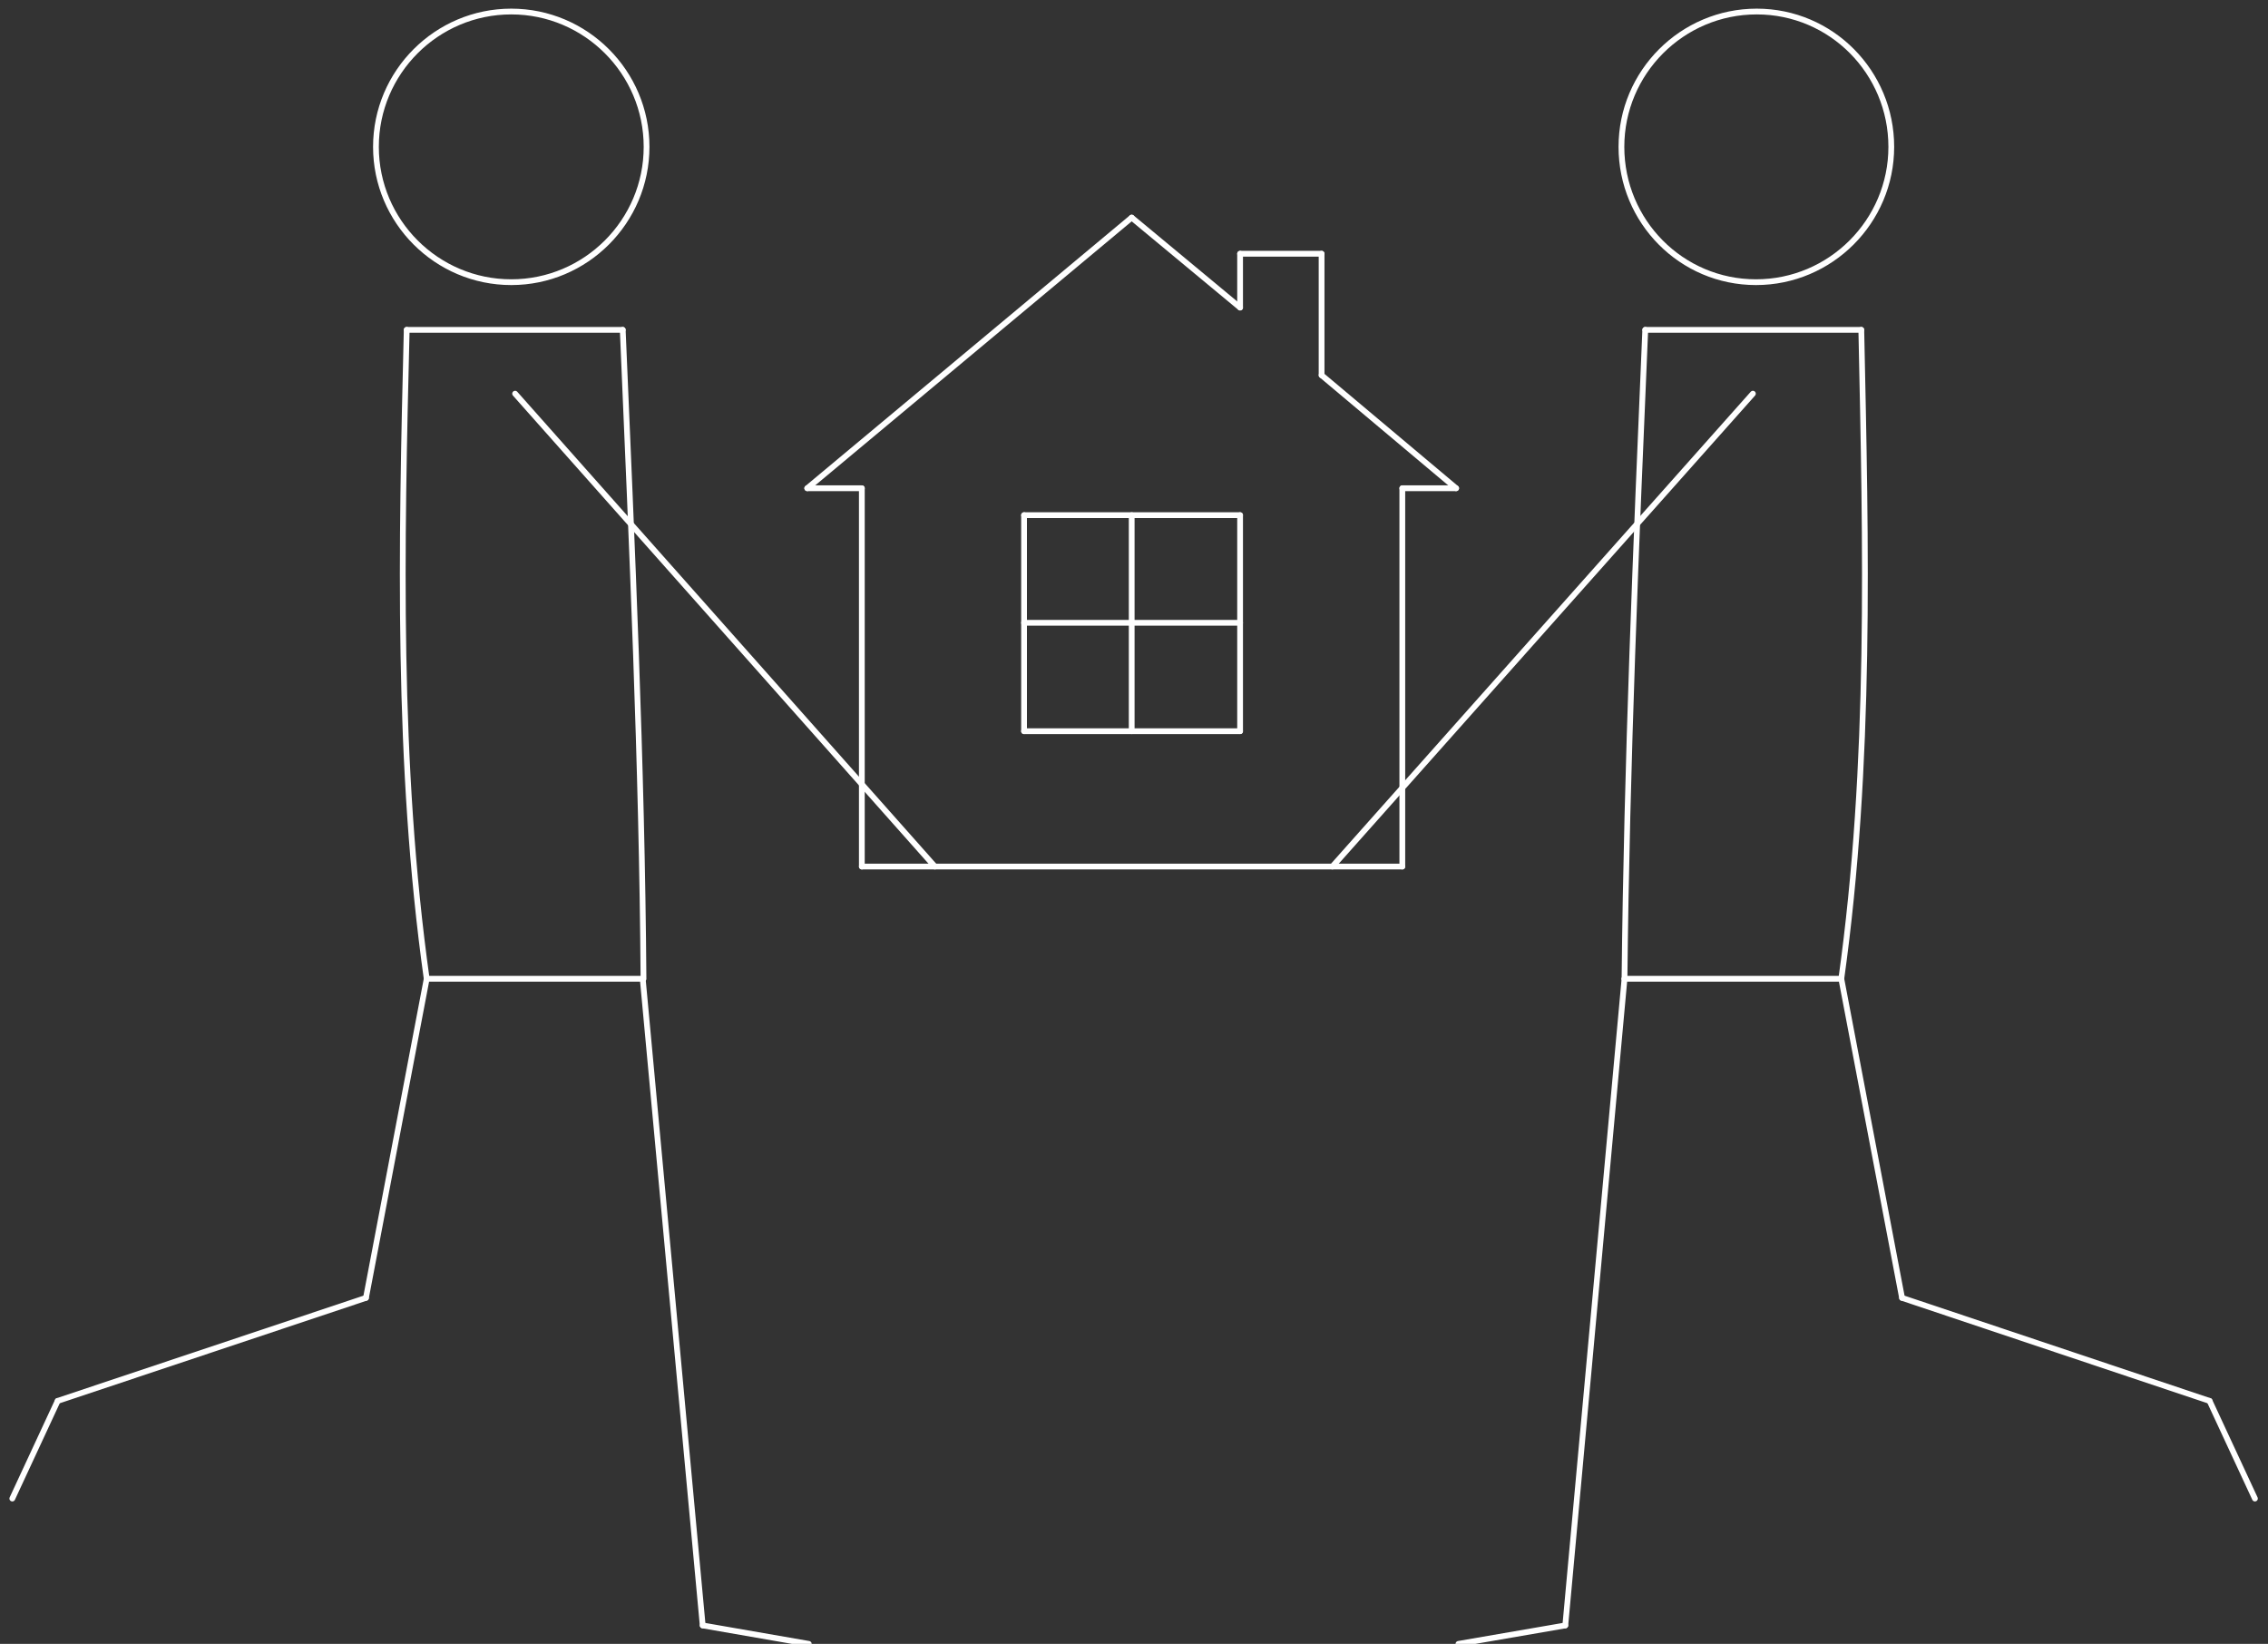 <?xml version="1.0" encoding="utf-8"?>
<!-- Generator: Adobe Illustrator 24.0.1, SVG Export Plug-In . SVG Version: 6.00 Build 0)  -->
<svg version="1.1" id="Calque_1" xmlns="http://www.w3.org/2000/svg" xmlns:xlink="http://www.w3.org/1999/xlink" x="0px" y="0px"
	 viewBox="0 0 295 213.8" style="enable-background:new 0 0 295 213.8;" xml:space="preserve">
<rect x="0" y="0" width="295" height="213.8" fill="#333333" stroke="none"/>
<style type="text/css">
	.st0{fill:none;stroke:#FFFFFF;stroke-width:0.75;stroke-linecap:round;stroke-linejoin:round;}
</style>
<title>illu_accueil2</title>
<g>
	<g id="LINE-5">
		<line class="st0" x1="112.1" y1="112.7" x2="182.4" y2="112.7"/>
	</g>
	<g id="LINE-6">
		<line class="st0" x1="133.2" y1="95.1" x2="161.3" y2="95.1"/>
	</g>
	<g id="LINE-7">
		<line class="st0" x1="133.2" y1="81" x2="161.3" y2="81"/>
	</g>
	<g id="LINE-8">
		<line class="st0" x1="133.2" y1="67" x2="161.3" y2="67"/>
	</g>
	<g id="LINE-9">
		<line class="st0" x1="182.4" y1="112.7" x2="182.4" y2="63.5"/>
	</g>
	<g id="LINE-10">
		<line class="st0" x1="147.2" y1="95.1" x2="147.2" y2="67"/>
	</g>
	<g id="LINE-11">
		<line class="st0" x1="161.3" y1="95.1" x2="161.3" y2="67"/>
	</g>
	<g id="LINE-12">
		<line class="st0" x1="133.2" y1="95.1" x2="133.2" y2="67"/>
	</g>
	<g id="LINE-13">
		<line class="st0" x1="112.1" y1="63.5" x2="112.1" y2="112.7"/>
	</g>
	<g id="LINE-14">
		<line class="st0" x1="112.1" y1="63.5" x2="105" y2="63.5"/>
	</g>
	<g id="LINE-15">
		<line class="st0" x1="105" y1="63.5" x2="147.2" y2="28.3"/>
	</g>
	<g id="LINE-16">
		<line class="st0" x1="182.4" y1="63.5" x2="189.4" y2="63.5"/>
	</g>
	<g id="LINE-17">
		<line class="st0" x1="189.4" y1="63.5" x2="171.9" y2="48.8"/>
	</g>
	<g id="LINE-18">
		<line class="st0" x1="161.3" y1="40" x2="147.2" y2="28.3"/>
	</g>
	<g id="LINE-19">
		<line class="st0" x1="161.3" y1="40" x2="161.3" y2="33"/>
	</g>
	<g id="LINE-20">
		<line class="st0" x1="161.3" y1="33" x2="171.9" y2="33"/>
	</g>
	<g id="LINE-21">
		<line class="st0" x1="171.9" y1="33" x2="171.9" y2="48.8"/>
	</g>
	<g>
		<g id="CIRCLE-2">
			<path class="st0" d="M210.9,19.1c0-9.7,7.9-17.6,17.6-17.6S246,9.4,246,19.1s-7.9,17.6-17.6,17.6S210.9,28.8,210.9,19.1
				L210.9,19.1z"/>
		</g>
		<g id="LINE-3">
			<line class="st0" x1="214" y1="42.9" x2="242.1" y2="42.9"/>
		</g>
		<g id="LINE-4">
			<line class="st0" x1="239.5" y1="127.3" x2="211.3" y2="127.3"/>
		</g>
		<g id="SPLINE-3">
			<path class="st0" d="M214,42.9c-1.2,28.2-2.4,56.2-2.7,84.4"/>
		</g>
		<g id="SPLINE-4">
			<path class="st0" d="M242.1,42.9c0.6,28.1,1.3,56.5-2.6,84.4"/>
		</g>
		<g id="LINE-23">
			<line class="st0" x1="228" y1="51.2" x2="173.3" y2="112.7"/>
		</g>
		<g id="LINE-29">
			<line class="st0" x1="239.5" y1="127.3" x2="247.4" y2="168.8"/>
		</g>
		<g id="LINE-30">
			<line class="st0" x1="247.4" y1="168.8" x2="287.4" y2="182.2"/>
		</g>
		<g id="LINE-31">
			<line class="st0" x1="287.4" y1="182.2" x2="293.3" y2="194.9"/>
		</g>
		<g id="LINE-32">
			<line class="st0" x1="211.3" y1="127.3" x2="203.6" y2="211.4"/>
		</g>
		<g id="LINE-33">
			<line class="st0" x1="203.6" y1="211.4" x2="189.7" y2="213.8"/>
		</g>
	</g>
	<g>
		<g id="CIRCLE-2_1_">
			<path class="st0" d="M84.1,19.1c0,9.7-7.9,17.6-17.6,17.6s-17.6-7.9-17.6-17.6S56.8,1.5,66.5,1.5S84.1,9.4,84.1,19.1L84.1,19.1z"
				/>
		</g>
		<g id="LINE-3_1_">
			<line class="st0" x1="52.9" y1="42.9" x2="81" y2="42.9"/>
		</g>
		<g id="LINE-4_1_">
			<line class="st0" x1="83.6" y1="127.3" x2="55.5" y2="127.3"/>
		</g>
		<g id="SPLINE-3_1_">
			<path class="st0" d="M83.7,127.3c-0.2-28.1-1.5-56.2-2.7-84.4"/>
		</g>
		<g id="SPLINE-4_1_">
			<path class="st0" d="M55.5,127.3c-3.9-27.9-3.3-56.2-2.6-84.4"/>
		</g>
		<g id="LINE-23_1_">
			<line class="st0" x1="121.6" y1="112.7" x2="67" y2="51.2"/>
		</g>
		<g id="LINE-29_1_">
			<line class="st0" x1="47.6" y1="168.8" x2="55.5" y2="127.3"/>
		</g>
		<g id="LINE-30_1_">
			<line class="st0" x1="7.5" y1="182.2" x2="47.6" y2="168.8"/>
		</g>
		<g id="LINE-31_1_">
			<line class="st0" x1="1.6" y1="194.9" x2="7.5" y2="182.2"/>
		</g>
		<g id="LINE-32_1_">
			<line class="st0" x1="91.4" y1="211.4" x2="83.6" y2="127.3"/>
		</g>
		<g id="LINE-33_1_">
			<line class="st0" x1="105.2" y1="213.8" x2="91.4" y2="211.4"/>
		</g>
	</g>
</g>
</svg>
